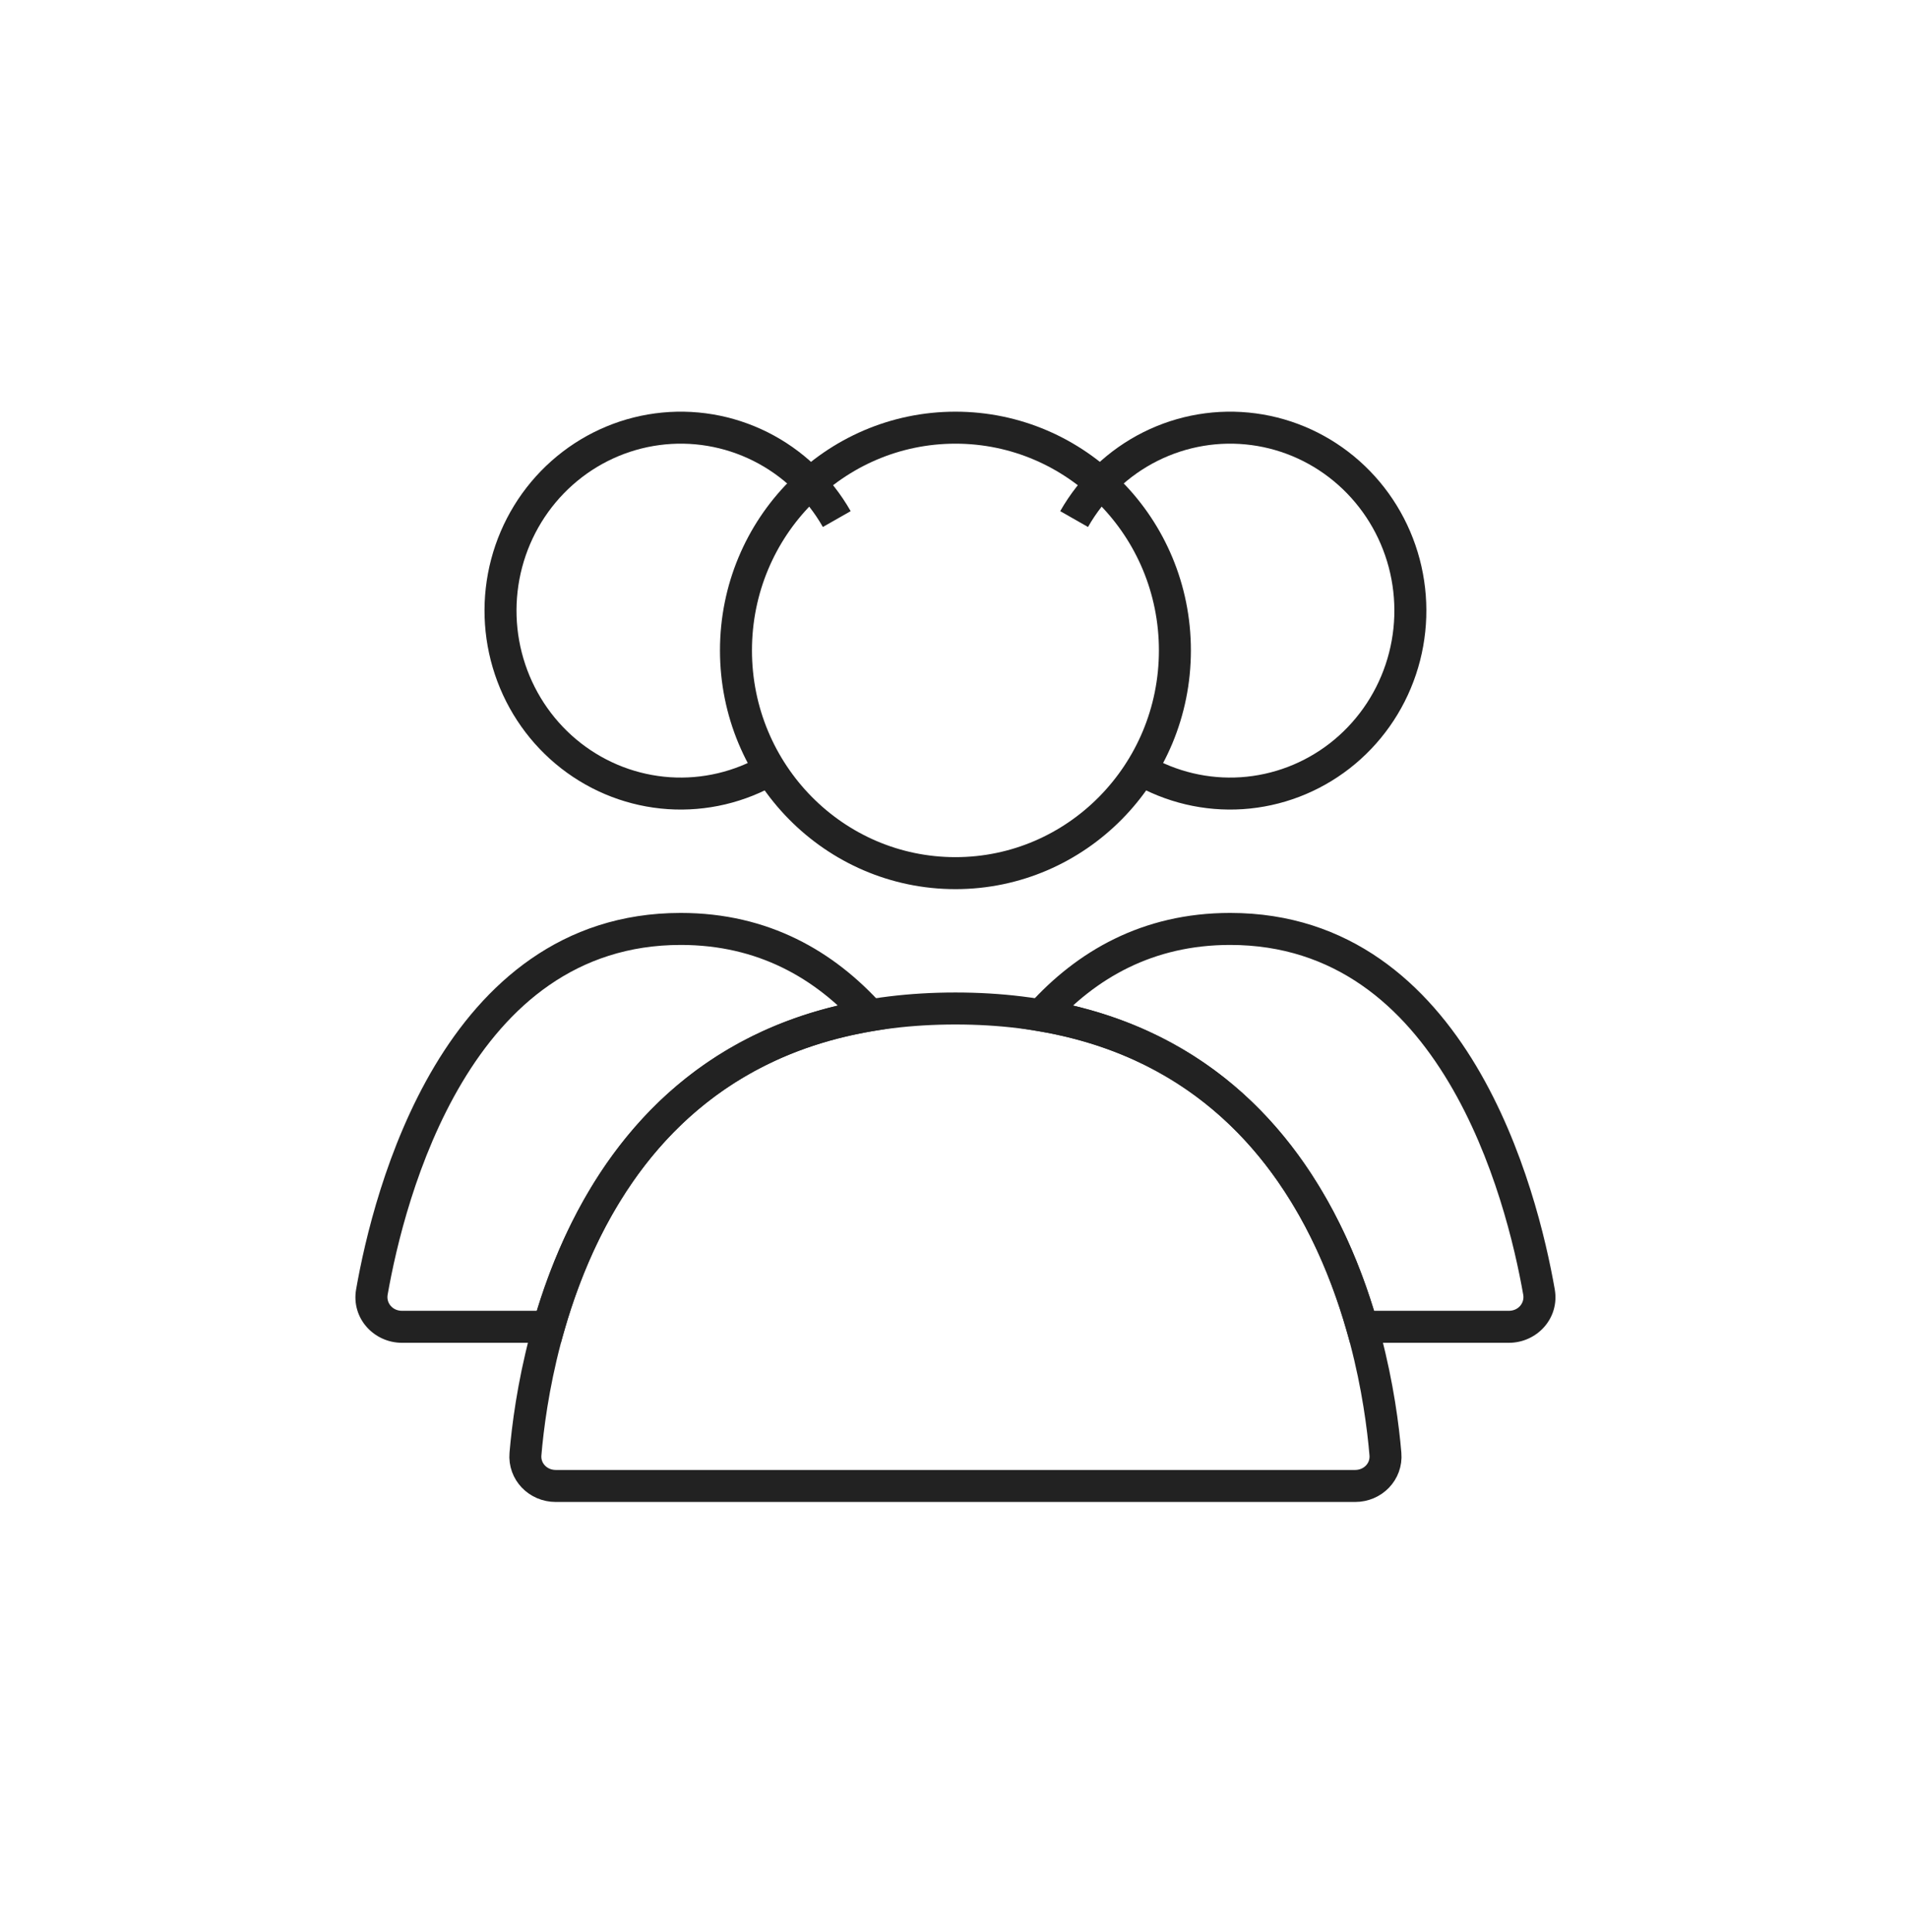 <svg width="81" height="82" viewBox="0 0 81 82" fill="none" xmlns="http://www.w3.org/2000/svg">
<path d="M49.878 27.607C49.878 32.837 45.698 37.061 40.561 37.061C35.424 37.061 31.244 32.837 31.244 27.607C31.244 22.377 35.424 18.153 40.561 18.153C45.698 18.153 49.878 22.377 49.878 27.607Z" stroke="#222222" stroke-width="1.358" stroke-linecap="round"/>
<path d="M45.599 22.032C46.357 20.701 47.486 19.63 48.842 18.952C50.199 18.274 51.722 18.019 53.22 18.219C54.719 18.419 56.126 19.065 57.264 20.077C58.402 21.088 59.22 22.421 59.613 23.906C60.005 25.391 59.955 26.961 59.467 28.417C58.98 29.872 58.078 31.147 56.877 32.081C55.676 33.015 54.231 33.566 52.723 33.667C51.215 33.767 49.711 33.411 48.401 32.645" stroke="#222222" stroke-width="1.358"/>
<path d="M35.523 22.032C34.765 20.701 33.636 19.63 32.28 18.952C30.923 18.274 29.4 18.019 27.901 18.219C26.403 18.419 24.996 19.065 23.858 20.077C22.72 21.088 21.902 22.421 21.509 23.906C21.117 25.391 21.167 26.961 21.655 28.417C22.142 29.872 23.044 31.147 24.245 32.081C25.445 33.015 26.891 33.566 28.399 33.667C29.907 33.767 31.411 33.411 32.721 32.645" stroke="#222222" stroke-width="1.358"/>
<path d="M40.561 42.806C55.996 42.806 58.431 57.183 58.815 61.718C58.878 62.465 58.279 63.072 57.529 63.072H23.593C22.843 63.072 22.244 62.465 22.307 61.718C22.691 57.183 25.126 42.806 40.561 42.806Z" stroke="#222222" stroke-width="1.358" stroke-linecap="round"/>
<path d="M65.335 54.839L64.666 54.957V54.957L65.335 54.839ZM44.183 43.097L43.679 42.642L42.852 43.561L44.07 43.766L44.183 43.097ZM57.825 56.317L57.172 56.503L57.313 56.996H57.825V56.317ZM52.223 40.108C56.666 40.108 59.577 42.719 61.502 45.939C63.434 49.172 64.31 52.929 64.666 54.957L66.003 54.722C65.637 52.634 64.725 48.686 62.667 45.242C60.601 41.786 57.317 38.75 52.223 38.75V40.108ZM44.688 43.551C46.509 41.528 48.94 40.108 52.223 40.108V38.75C48.487 38.75 45.709 40.388 43.679 42.642L44.688 43.551ZM44.07 43.766C52.275 45.148 55.716 51.4 57.172 56.503L58.478 56.131C56.958 50.806 53.253 43.936 44.296 42.427L44.07 43.766ZM64.053 55.638H57.825V56.996H64.053V55.638ZM64.666 54.957C64.727 55.301 64.464 55.638 64.053 55.638V56.996C65.246 56.996 66.22 55.958 66.003 54.722L64.666 54.957Z" fill="#222222"/>
<path d="M36.939 43.097L37.052 43.766L38.27 43.561L37.443 42.642L36.939 43.097ZM15.787 54.839L15.119 54.722L15.787 54.839ZM23.297 56.317V56.996H23.809L23.95 56.503L23.297 56.317ZM28.899 40.108C32.183 40.108 34.613 41.528 36.434 43.551L37.443 42.642C35.413 40.388 32.635 38.75 28.899 38.75V40.108ZM16.456 54.957C16.812 52.929 17.688 49.172 19.62 45.939C21.545 42.719 24.456 40.108 28.899 40.108V38.75C23.805 38.75 20.521 41.786 18.455 45.242C16.397 48.686 15.485 52.634 15.119 54.722L16.456 54.957ZM17.069 55.638C16.657 55.638 16.395 55.301 16.456 54.957L15.119 54.722C14.902 55.958 15.876 56.996 17.069 56.996V55.638ZM23.297 55.638H17.069V56.996H23.297V55.638ZM23.95 56.503C25.406 51.4 28.848 45.148 37.052 43.766L36.826 42.427C27.869 43.936 24.164 50.806 22.644 56.131L23.95 56.503Z" fill="#222222"/>
</svg>
